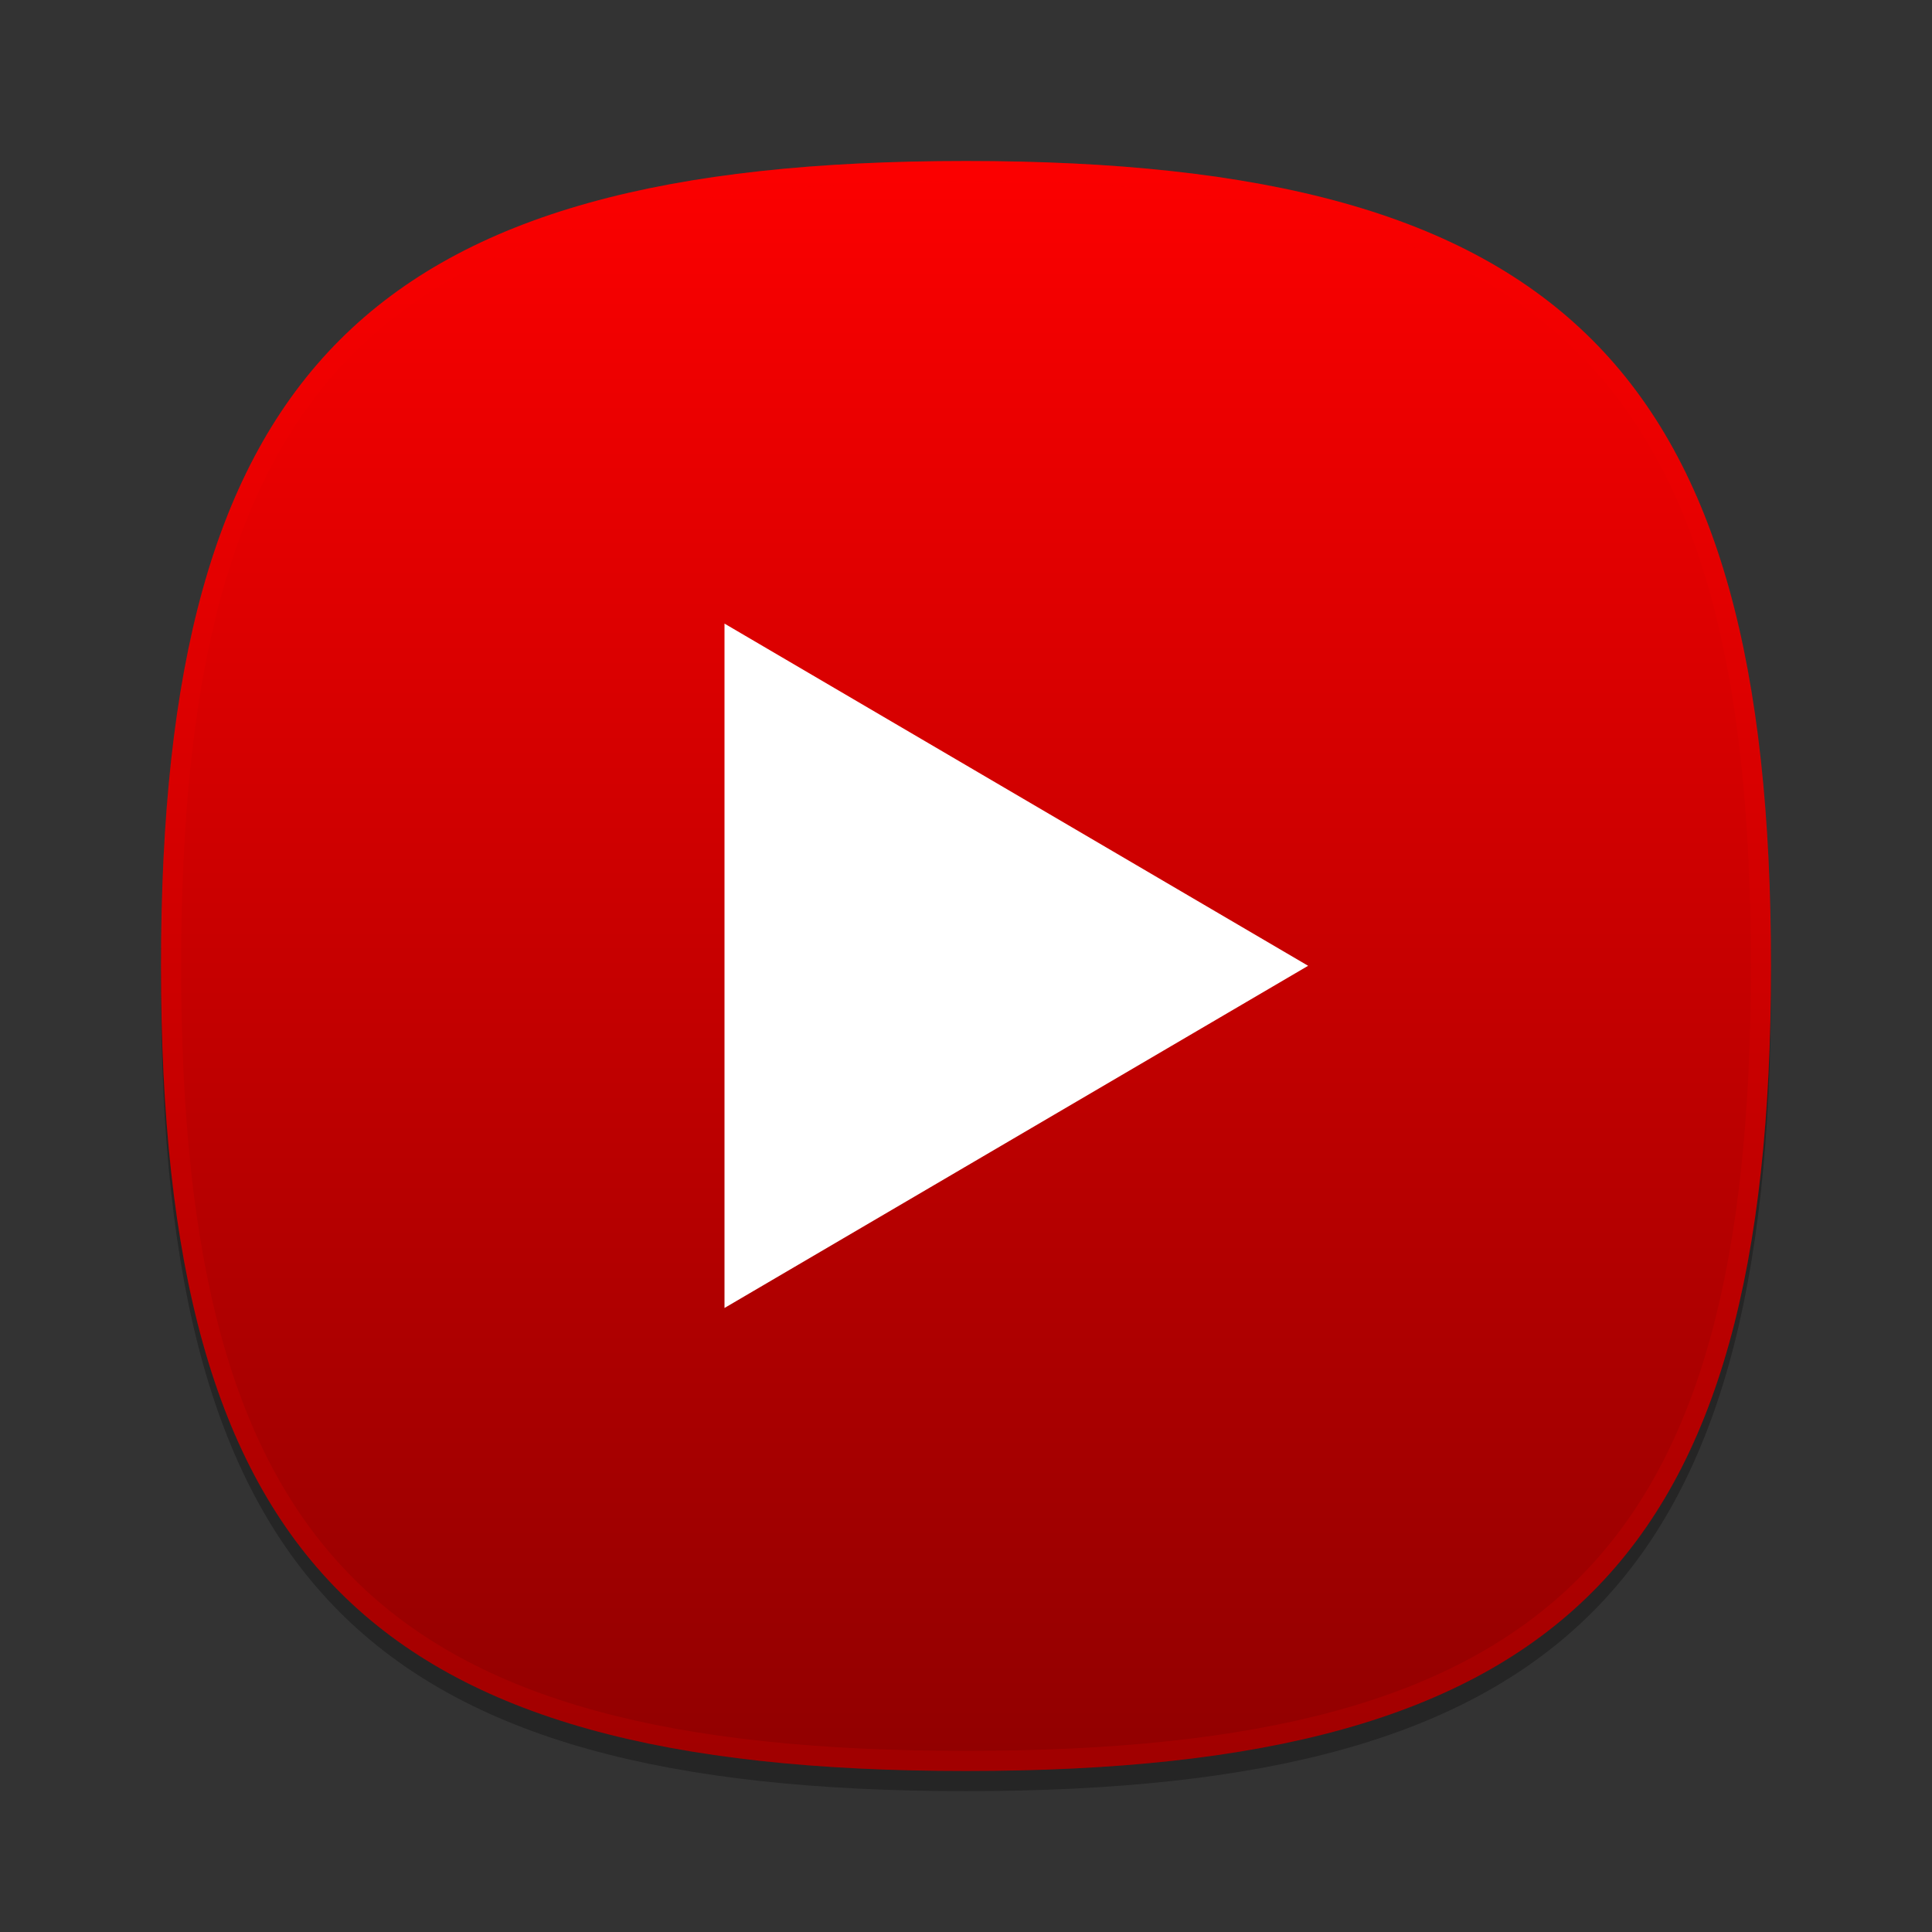 <svg width="96px" height="96px" enable-background="new 0 0 96 96" version="1.1" viewBox="0 0 96 96" xml:space="preserve" xmlns="http://www.w3.org/2000/svg" xmlns:xlink="http://www.w3.org/1999/xlink"><rect x="0" y="0" width="96" height="96" fill="#333333" stroke="none"/><defs><linearGradient id="shn" x1="103.68" x2="103.68" y1="-1873.8" y2="-1794.8" gradientTransform="matrix(1 0 0 -1 -55.675 -1786.8)" gradientUnits="userSpaceOnUse"><stop stop-color="#920000" offset="0"/><stop stop-color="#fc0000" offset="1"/></linearGradient></defs><path d="m88 49c0 29.635-10.361 40-40 40-29.633 0-40-10.365-40-40 0-29.633 10.367-40 40-40 29.637 0 40 10.367 40 40z" enable-background="new    " opacity=".281"/><g><path d="m88 48c0 29.635-10.361 40-40 40-29.633 0-40-10.365-40-40 0-29.633 10.367-40 40-40 29.637 0 40 10.367 40 40z" fill="url(#shn)"/><path d="m48 8c-29.633 0-40 10.367-40 40 0 29.635 10.367 40 40 40 29.639 0 40-10.365 40-40 0-29.633-10.363-40-40-40zm0 79c-29.158 0-39-9.842-39-39s9.842-39 39-39c29.16 0 39 9.842 39 39s-9.84 39-39 39z" enable-background="new    " fill="#fc0000" opacity=".15"/><path transform="matrix(0 -1.178 1.16 0 2.94 102.3)" d="m46.104 53.5-14.434-25 28.868-1e-6z" fill="#fff"/></g></svg>
